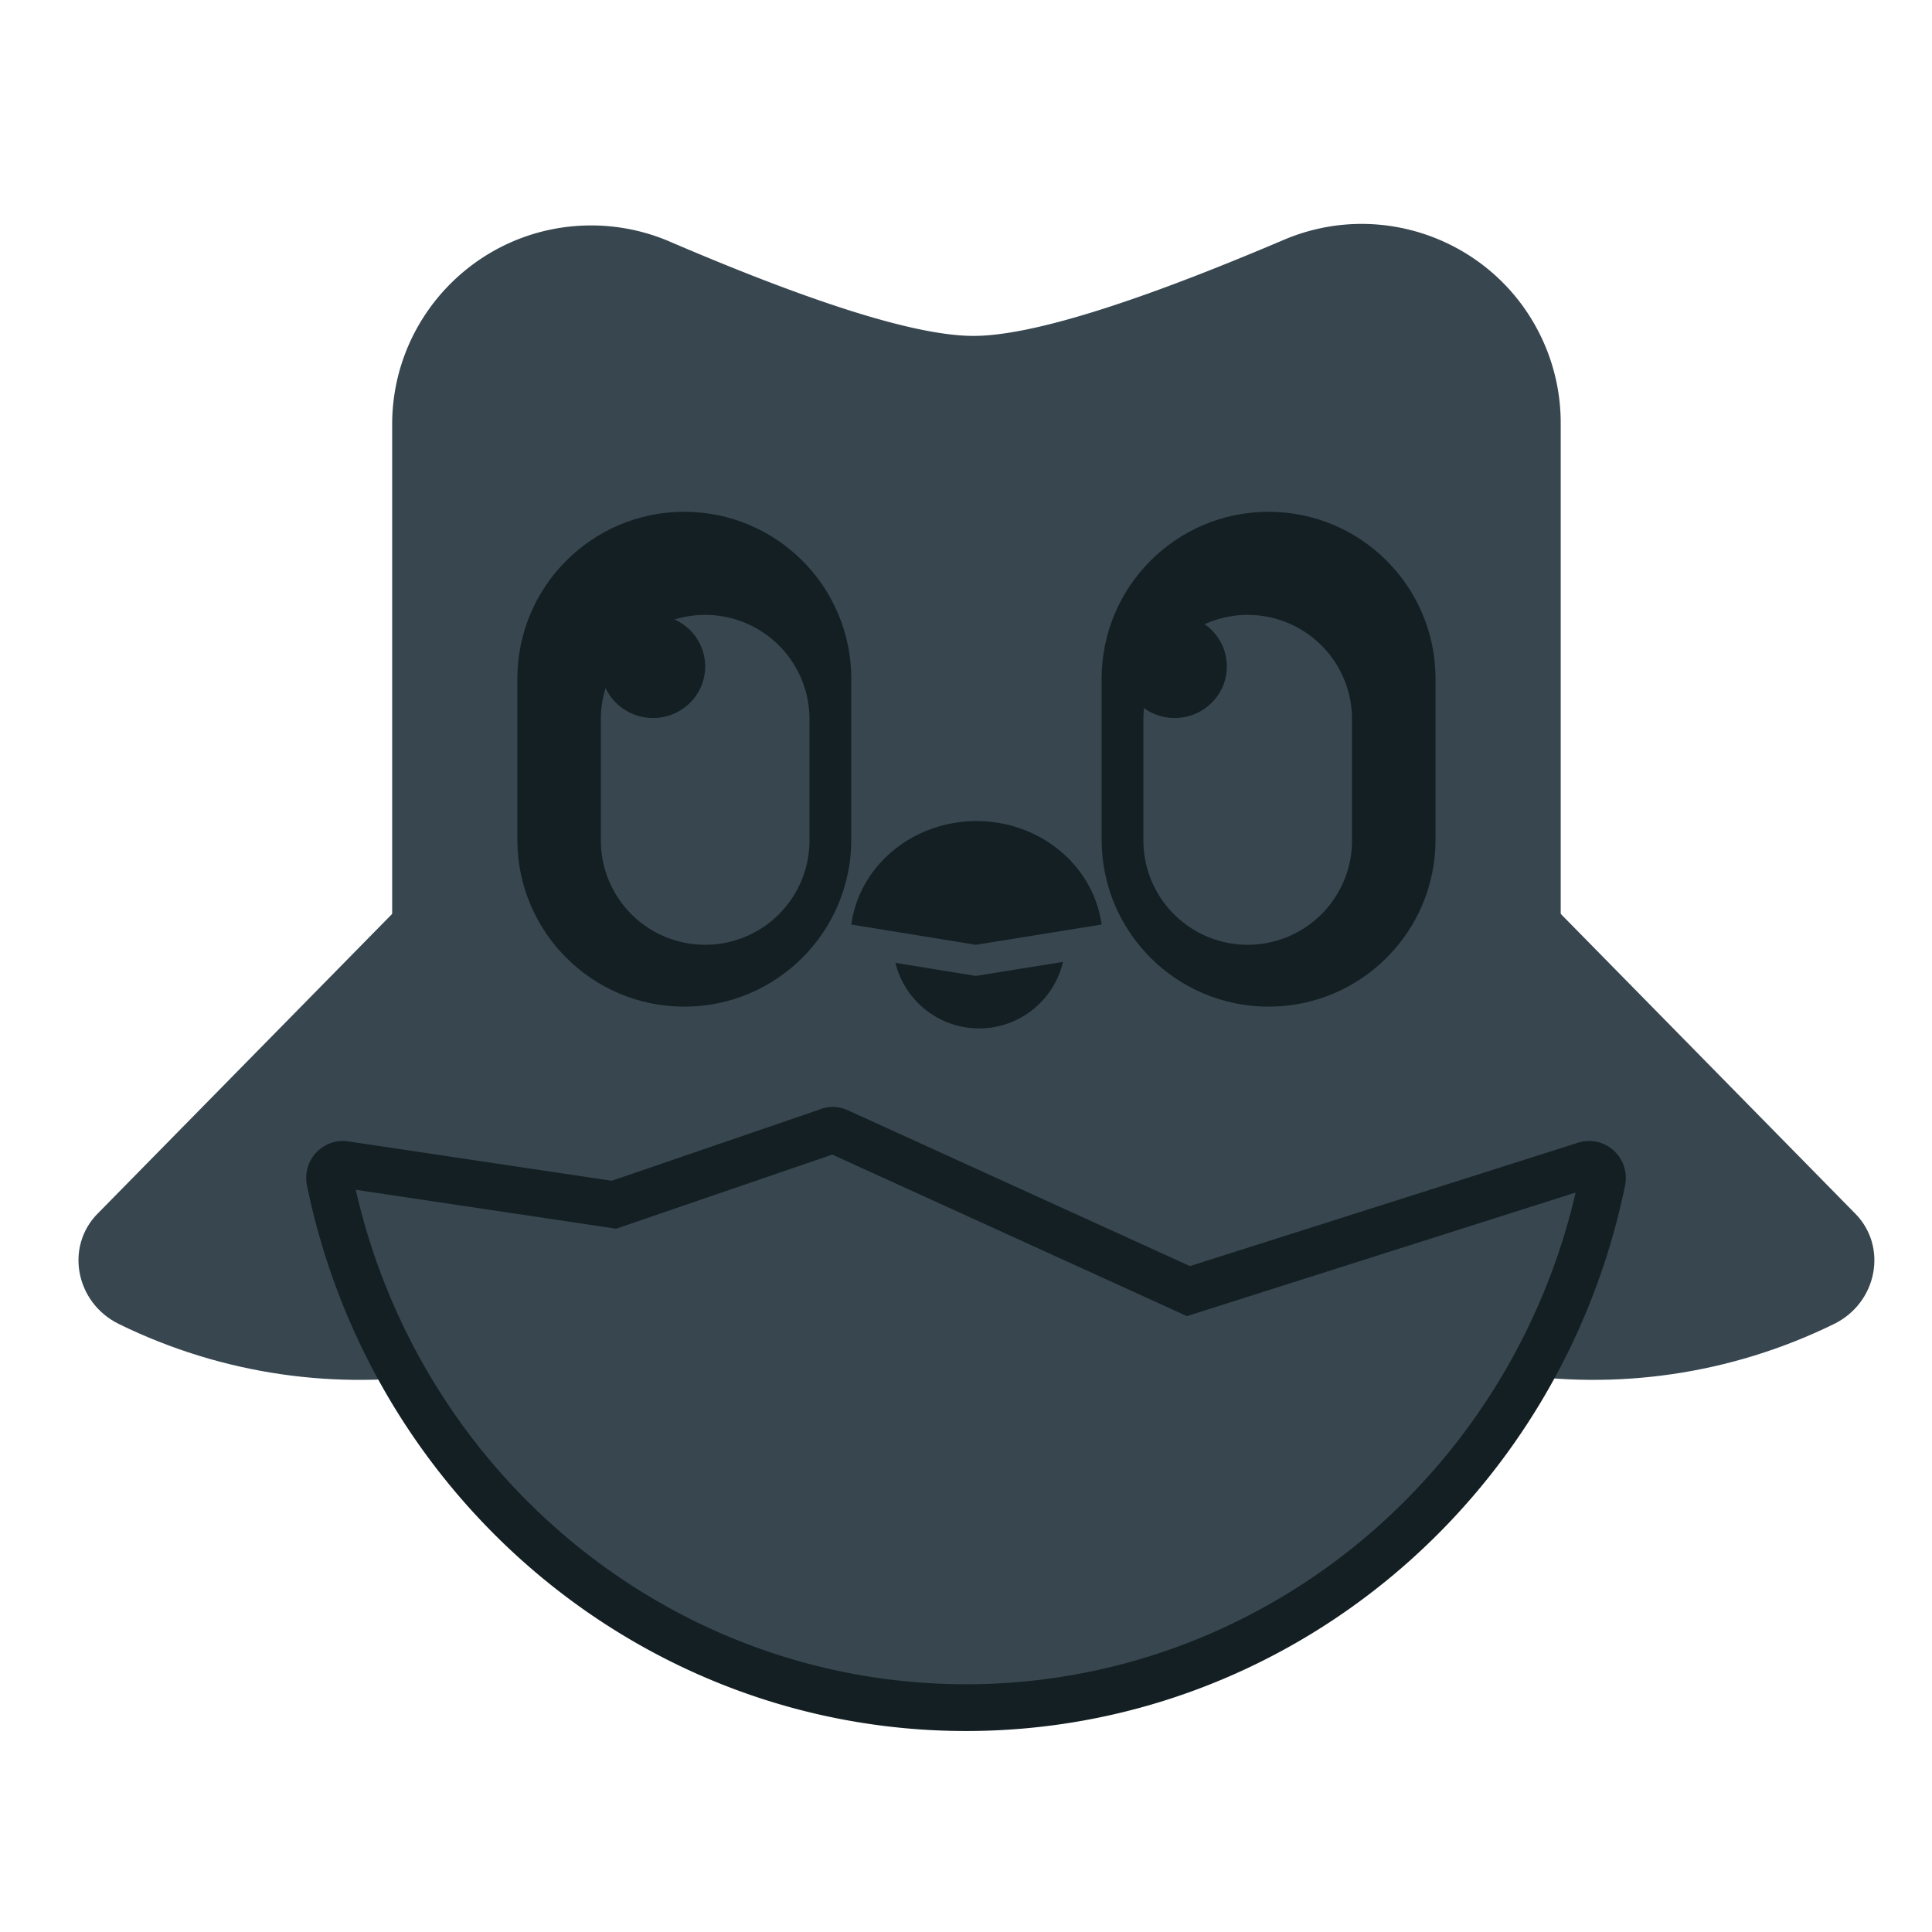 <svg width="124" height="124" viewBox="0 0 124 124" version="1.1" xmlns="http://www.w3.org/2000/svg" xmlns:xlink="http://www.w3.org/1999/xlink"><title>course_page_hatching_inactive</title><defs><path d="M31.917.09a.84.84 0 0 1 .785.015l22.423 10.213 25.46-8.094c.624-.198 1.226.36 1.092 1.013-4.021 19.575-20.998 33.815-40.83 33.815-19.83 0-36.807-14.24-40.828-33.815-.122-.594.372-1.132.96-1.044l17.275 2.582L31.917.09z" id="a"/></defs><g stroke="none" stroke-width="1" fill="none" fill-rule="evenodd"><g><g transform="translate(3.34 14.323)"><path d="M2.922 63.575l39.15-39.844c2.099-2.135 5.768-1.579 7.246 1.1 7.103 12.868 5.101 28.784-5.242 39.31C33.732 74.668 17.62 77.187 4.29 70.655c-2.774-1.36-3.468-4.945-1.37-7.08zM115.739 63.575L76.589 23.73c-2.099-2.135-5.768-1.579-7.246 1.1-7.104 12.868-5.101 28.784 5.242 39.31 10.343 10.527 26.455 13.046 39.785 6.514 2.774-1.36 3.467-4.945 1.369-7.08z" fill="#37464F" fill-rule="nonzero"/><path d="M39.643 1.182c9.404 4.036 15.902 6.054 19.495 6.054 3.626 0 10.264-2.054 19.914-6.163 6.491-2.764 13.993.257 16.757 6.748a12.774 12.774 0 0 1 1.021 5.004v39.659c0 20.71-16.79 37.5-37.5 37.5s-37.5-16.79-37.5-37.5V12.92C21.83 5.865 27.55.146 34.605.146c1.733 0 3.447.353 5.039 1.036z" fill="#37464F"/><g transform="translate(17.813 58.225)"><mask fill="#131F22"><use xlink:href="#a"/></mask><use stroke="#131F22" stroke-width="3" fill="#37464F" fill-rule="nonzero" xlink:href="#a"/></g><path d="M57.948 28.074L76.544 7.99c.997-1.076 2.833-.85 3.627.448 3.812 6.235 3.164 14.084-1.75 19.39-4.912 5.307-12.868 6.75-19.638 3.709-1.41-.633-1.832-2.387-.835-3.463z" fill="#37464F" fill-rule="nonzero"/><path d="M62.052 28.074L43.456 7.99c-.997-1.076-2.833-.85-3.627.448-3.812 6.235-3.164 14.084 1.75 19.39 4.912 5.307 12.868 6.75 19.638 3.709 1.41-.633 1.832-2.387.835-3.463z" fill="#37464F" fill-rule="nonzero"/><path d="M52.822 19.088c3.864 4.32 9.052 4.291 12.914 0 2.575-2.86 3.475 5.333 2.7 24.58H50.304c-.897-19.267-.058-27.46 2.519-24.58z" fill="#37464F"/><path d="M39.91 11.91c8.507 0 15.403 6.895 15.403 15.401V41.5c0 8.506-6.896 15.401-15.402 15.401S24.509 50.006 24.509 41.5V27.31c0-8.506 6.896-15.401 15.402-15.401zM78.75 11.91c8.506 0 15.401 6.895 15.401 15.401V41.5c0 8.506-6.895 15.401-15.401 15.401S63.348 50.006 63.348 41.5V27.31c0-8.506 6.896-15.401 15.402-15.401z" fill="#37464F"/><path d="M40.58 18.526c5.918 0 10.715 4.797 10.715 10.714v10.33c0 5.918-4.797 10.715-10.714 10.715-5.918 0-10.715-4.797-10.715-10.714V29.24c0-5.918 4.797-10.715 10.715-10.715zM78.08 18.526c5.917 0 10.714 4.797 10.714 10.714v10.33c0 5.918-4.797 10.715-10.714 10.715-5.917 0-10.714-4.797-10.714-10.714V29.24c0-5.918 4.797-10.715 10.714-10.715z" fill="#131F22"/><path d="M76.74 25.142a6.696 6.696 0 0 1 6.697 6.697v7.78a6.696 6.696 0 0 1-13.393 0v-7.78a6.696 6.696 0 0 1 6.697-6.697zM41.92 25.142a6.696 6.696 0 0 1 6.696 6.697v7.78a6.696 6.696 0 0 1-13.393 0v-7.78a6.696 6.696 0 0 1 6.697-6.697z" fill="#37464F"/><g><path d="M59.5 39.699a5.527 5.527 0 0 1 5.527 5.526v.856a5.527 5.527 0 1 1-11.053 0v-.856A5.527 5.527 0 0 1 59.5 39.7z" fill="#131F22"/><path d="M51.338 46.763c.631-3.661 4.007-6.388 7.992-6.388 3.986 0 7.361 2.727 7.993 6.388l.043.252-8.081 1.3-7.99-1.3.043-.252z" fill="#37464F" fill-rule="nonzero"/><path d="M51.338 44.763c.631-3.661 4.007-6.388 7.992-6.388 3.986 0 7.361 2.727 7.993 6.388l.043.252-8.081 1.3-7.99-1.3.043-.252z" fill="#131F22" fill-rule="nonzero"/></g><path d="M57.991 41.853a6.252 6.252 0 0 1 4.018 0" stroke="#131F22" stroke-width="2.202" stroke-linecap="round" stroke-linejoin="round"/><ellipse fill="#131F22" cx="38.572" cy="28.451" rx="3.348" ry="3.308"/><ellipse fill="#131F22" cx="72.053" cy="28.451" rx="3.348" ry="3.308"/></g></g></g></svg>